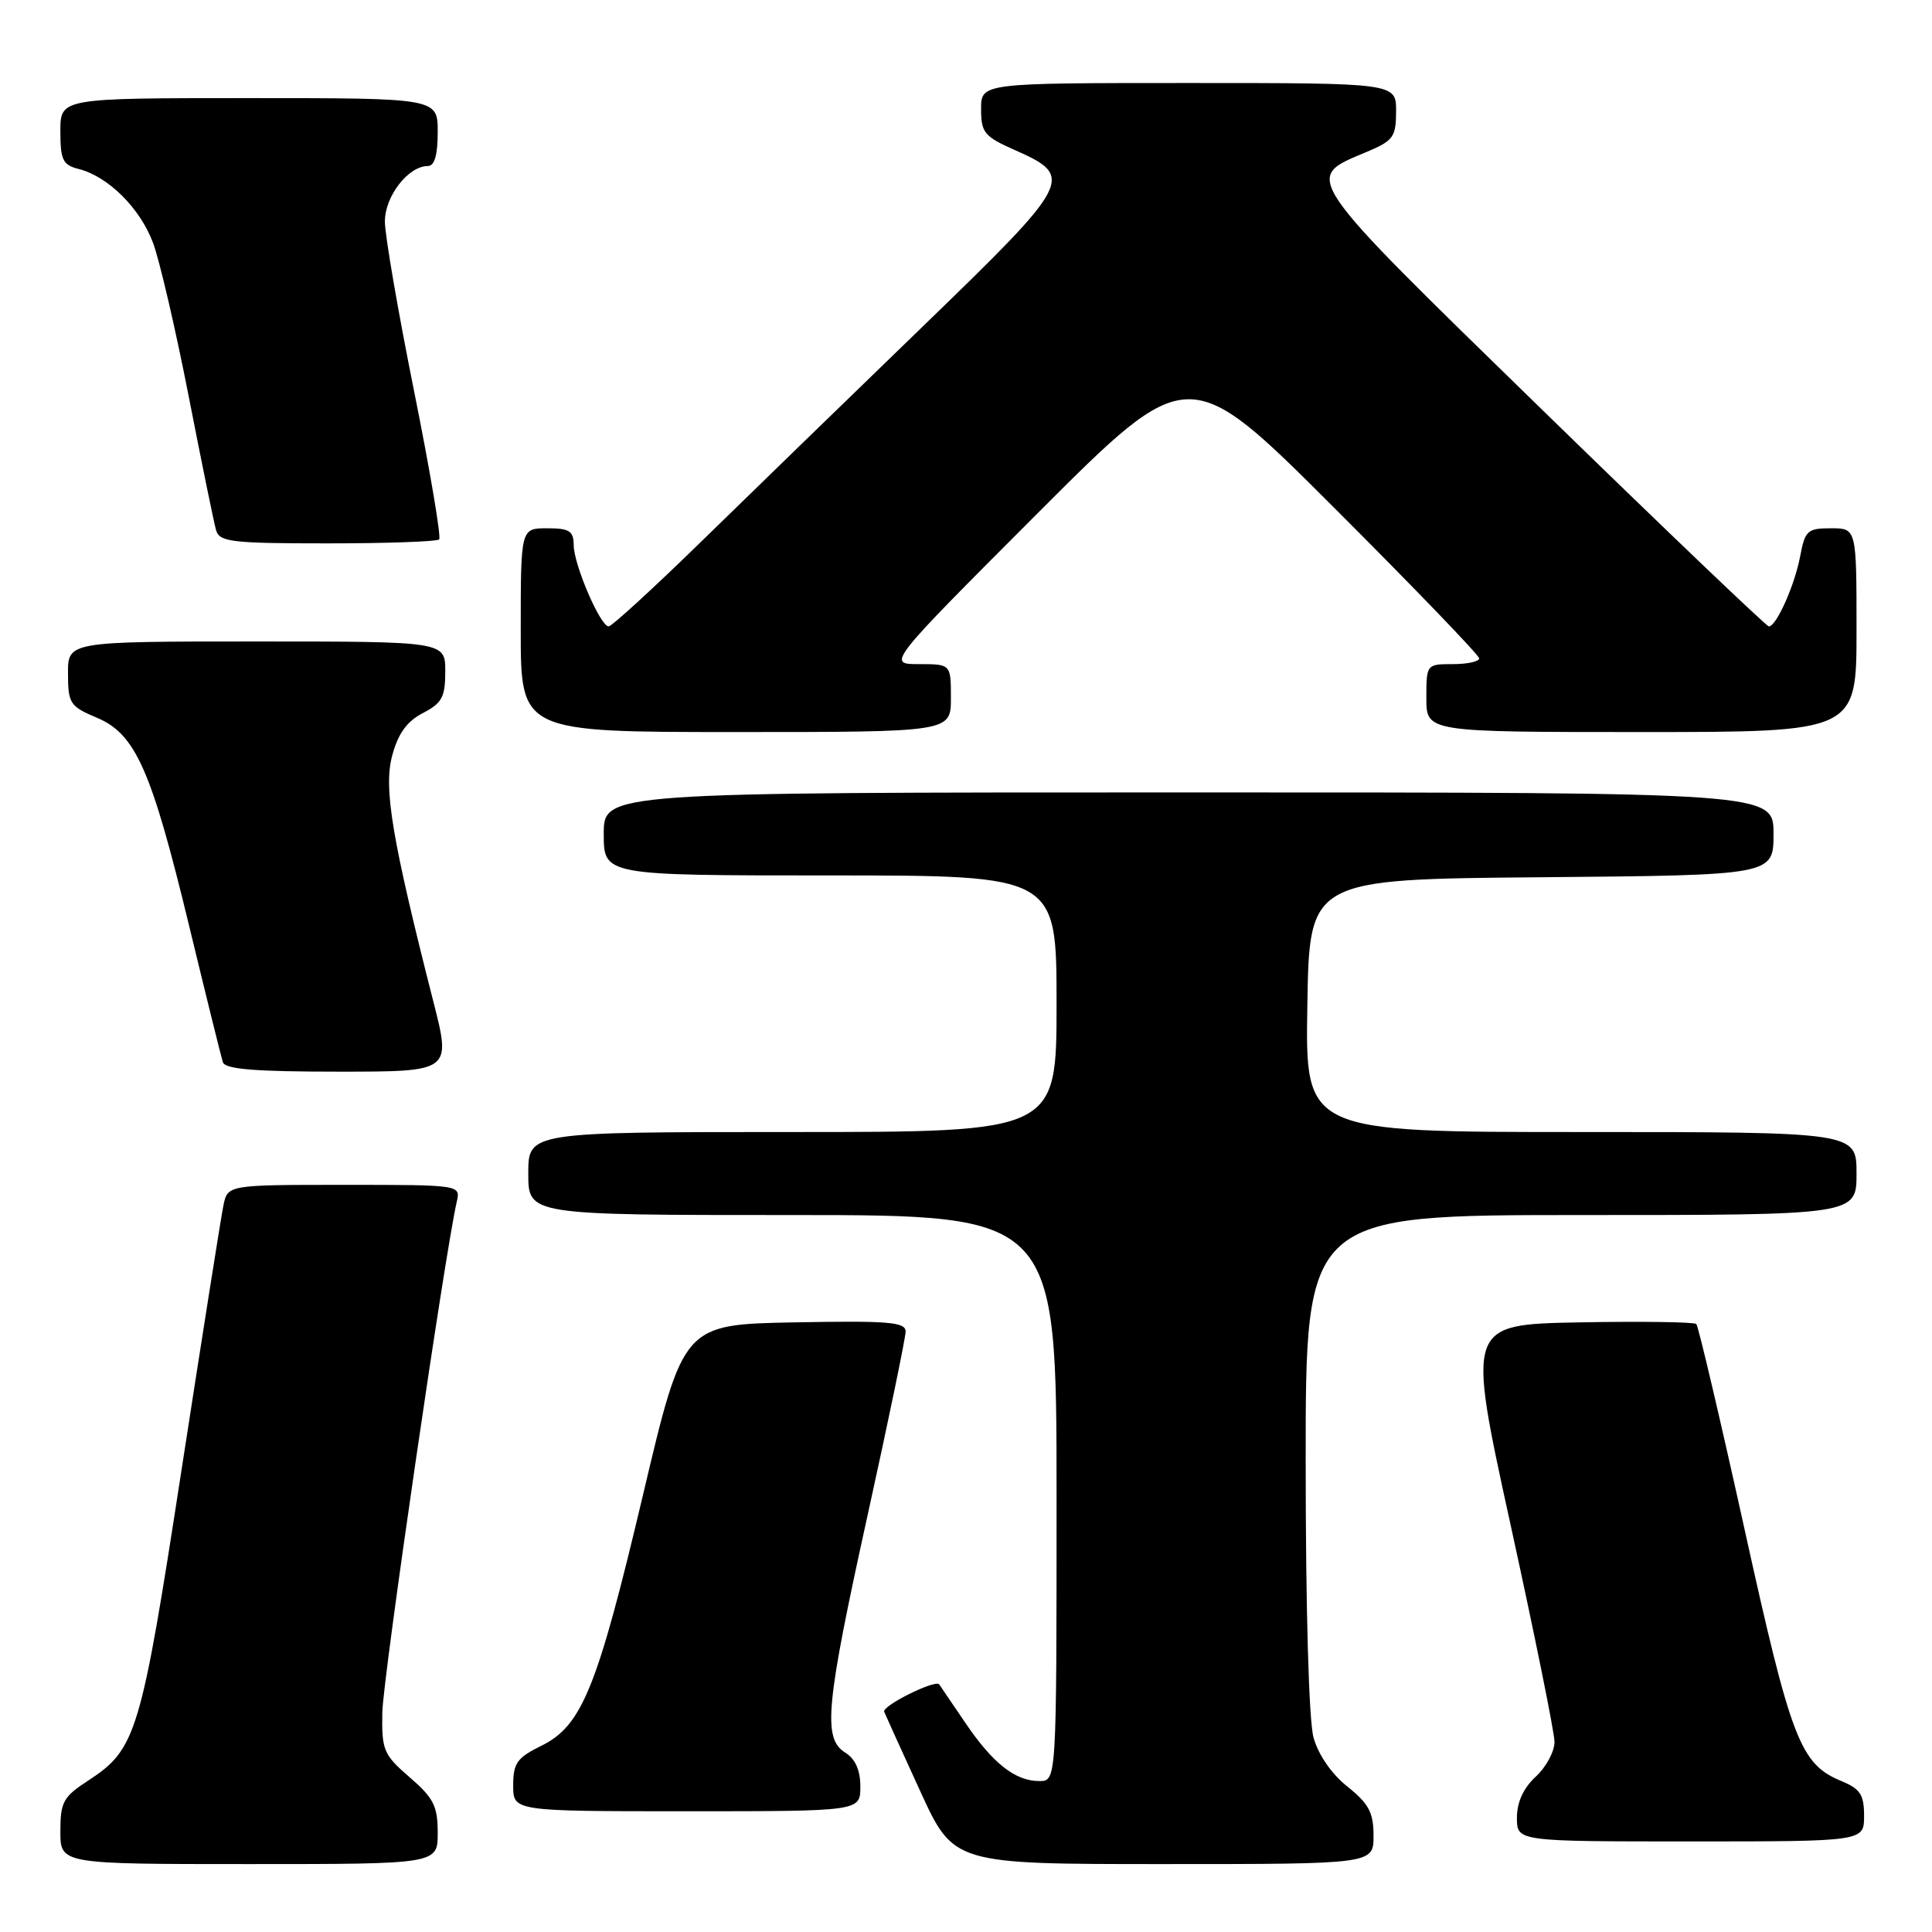 <?xml version="1.0" encoding="UTF-8" standalone="no"?>
<!DOCTYPE svg PUBLIC "-//W3C//DTD SVG 1.1//EN" "http://www.w3.org/Graphics/SVG/1.1/DTD/svg11.dtd" >
<svg xmlns="http://www.w3.org/2000/svg" xmlns:xlink="http://www.w3.org/1999/xlink" version="1.1" viewBox="0 0 256 256">
 <g >
 <path fill="currentColor"
d=" M 58.00 242.86 C 58.00 239.32 57.46 238.24 54.28 235.50 C 50.81 232.49 50.57 231.92 50.66 226.89 C 50.75 222.33 58.95 166.07 60.52 159.25 C 61.04 157.00 61.04 157.00 45.60 157.00 C 30.16 157.00 30.16 157.00 29.60 159.75 C 29.29 161.26 26.79 177.06 24.04 194.86 C 18.66 229.78 18.06 231.77 11.71 235.92 C 8.37 238.09 8.00 238.77 8.00 242.67 C 8.00 247.00 8.00 247.00 33.00 247.00 C 58.00 247.00 58.00 247.00 58.00 242.86 Z  M 182.00 243.25 C 182.00 240.17 181.38 239.01 178.55 236.74 C 176.45 235.08 174.68 232.51 174.05 230.24 C 173.43 228.01 173.01 213.33 173.01 193.75 C 173.00 161.00 173.00 161.00 209.50 161.00 C 246.00 161.00 246.00 161.00 246.00 155.50 C 246.00 150.00 246.00 150.00 209.48 150.00 C 172.95 150.00 172.95 150.00 173.23 133.25 C 173.50 116.50 173.50 116.50 204.25 116.24 C 235.00 115.97 235.00 115.97 235.00 110.49 C 235.00 105.00 235.00 105.00 157.50 105.00 C 80.00 105.00 80.00 105.00 80.00 110.50 C 80.00 116.00 80.00 116.00 110.00 116.00 C 140.00 116.00 140.00 116.00 140.00 133.00 C 140.00 150.00 140.00 150.00 105.00 150.00 C 70.00 150.00 70.00 150.00 70.00 155.50 C 70.00 161.00 70.00 161.00 105.00 161.00 C 140.00 161.00 140.00 161.00 140.00 198.50 C 140.00 236.00 140.00 236.00 137.72 236.00 C 134.51 236.00 131.54 233.65 127.86 228.21 C 126.11 225.62 124.57 223.36 124.45 223.19 C 123.94 222.51 116.85 226.03 117.16 226.82 C 117.35 227.28 119.49 232.01 121.93 237.33 C 126.36 247.00 126.36 247.00 154.18 247.00 C 182.00 247.00 182.00 247.00 182.00 243.25 Z  M 247.00 240.62 C 247.00 237.80 246.50 237.03 243.97 235.99 C 238.53 233.73 237.34 230.62 231.15 202.58 C 227.91 187.93 225.04 175.71 224.77 175.44 C 224.50 175.17 217.55 175.07 209.32 175.22 C 194.35 175.50 194.35 175.50 200.15 202.00 C 203.34 216.57 205.97 229.53 205.98 230.80 C 205.99 232.06 204.88 234.14 203.50 235.41 C 201.86 236.93 201.00 238.80 201.00 240.86 C 201.00 244.00 201.00 244.00 224.00 244.00 C 247.00 244.00 247.00 244.00 247.00 240.62 Z  M 114.00 236.74 C 114.00 234.56 113.34 233.07 112.00 232.23 C 108.99 230.35 109.40 226.01 115.00 200.60 C 117.75 188.12 120.00 177.24 120.00 176.43 C 120.00 175.17 117.73 174.99 105.27 175.22 C 90.54 175.50 90.54 175.50 85.22 198.00 C 79.14 223.70 77.13 228.67 71.72 231.33 C 68.51 232.91 68.00 233.63 68.00 236.58 C 68.00 240.00 68.00 240.00 91.00 240.00 C 114.00 240.00 114.00 240.00 114.00 236.74 Z  M 57.43 132.75 C 51.93 111.15 50.80 104.44 51.97 100.11 C 52.76 97.18 53.92 95.58 56.04 94.48 C 58.57 93.17 59.00 92.37 59.00 88.97 C 59.00 85.00 59.00 85.00 34.00 85.00 C 9.00 85.00 9.00 85.00 9.01 89.25 C 9.02 93.22 9.27 93.60 12.83 95.10 C 17.97 97.26 20.06 101.98 25.09 122.80 C 27.31 131.99 29.31 140.06 29.53 140.75 C 29.83 141.68 33.80 142.00 44.86 142.00 C 59.79 142.00 59.79 142.00 57.43 132.75 Z  M 126.00 92.50 C 126.00 88.00 126.00 88.00 121.76 88.00 C 117.52 88.00 117.52 88.00 137.50 68.00 C 157.48 48.00 157.48 48.00 176.74 67.24 C 187.33 77.82 196.00 86.82 196.00 87.24 C 196.00 87.66 194.43 88.00 192.50 88.00 C 189.02 88.00 189.00 88.02 189.00 92.50 C 189.00 97.00 189.00 97.00 217.50 97.00 C 246.00 97.00 246.00 97.00 246.00 83.50 C 246.00 70.00 246.00 70.00 242.61 70.00 C 239.49 70.00 239.17 70.30 238.53 73.72 C 237.80 77.57 235.38 83.00 234.38 83.00 C 234.06 83.00 220.59 70.12 204.43 54.38 C 172.07 22.83 172.65 23.68 181.09 20.13 C 184.62 18.65 184.98 18.16 184.99 14.75 C 185.00 11.00 185.00 11.00 157.50 11.00 C 130.00 11.00 130.00 11.00 130.00 14.45 C 130.00 17.57 130.43 18.09 134.40 19.85 C 142.47 23.42 142.17 24.00 122.31 43.22 C 112.52 52.70 99.30 65.53 92.95 71.73 C 86.60 77.93 81.06 83.00 80.65 83.00 C 79.55 83.00 76.05 74.87 76.02 72.25 C 76.00 70.35 75.46 70.00 72.50 70.00 C 69.00 70.00 69.00 70.00 69.00 83.50 C 69.00 97.00 69.00 97.00 97.50 97.00 C 126.00 97.00 126.00 97.00 126.00 92.50 Z  M 58.19 71.48 C 58.48 71.19 56.98 62.33 54.86 51.79 C 52.74 41.25 51.00 31.15 51.00 29.35 C 51.00 26.00 54.10 22.00 56.69 22.00 C 57.58 22.00 58.00 20.55 58.00 17.50 C 58.00 13.00 58.00 13.00 33.00 13.00 C 8.00 13.00 8.00 13.00 8.00 17.39 C 8.00 21.20 8.32 21.86 10.42 22.39 C 14.33 23.37 18.58 27.60 20.29 32.21 C 21.16 34.57 23.28 43.70 25.00 52.50 C 26.72 61.30 28.35 69.29 28.63 70.25 C 29.08 71.81 30.67 72.00 43.40 72.00 C 51.25 72.00 57.90 71.76 58.19 71.48 Z "/>
</g>
</svg>